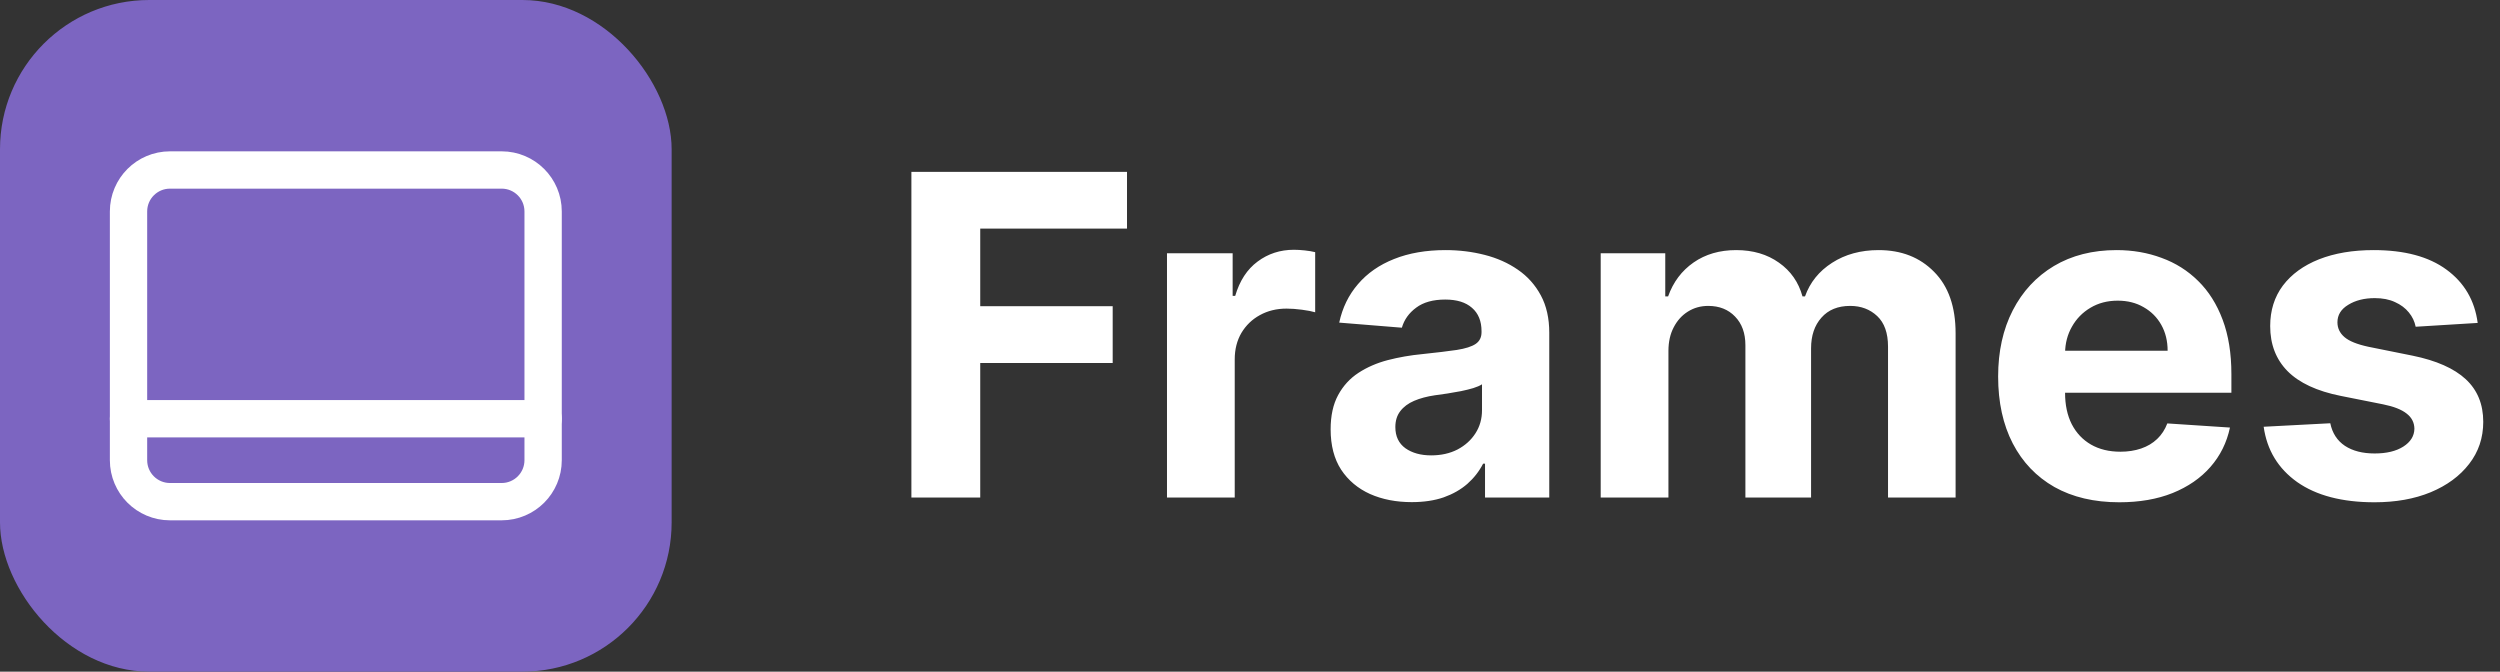 <svg width="201" height="54" viewBox="0 0 201 54" fill="none" xmlns="http://www.w3.org/2000/svg">
<rect x="0" y="0" width="201" height="54" fill="#333333" stroke="none"/>
<path d="M73.276 40V13.818H90.611V18.382H78.811V24.621H89.46V29.185H78.811V40H73.276ZM93.826 40V20.364H99.105V23.79H99.31C99.668 22.571 100.269 21.651 101.112 21.028C101.956 20.398 102.928 20.082 104.027 20.082C104.3 20.082 104.594 20.099 104.909 20.134C105.225 20.168 105.502 20.215 105.74 20.274V25.107C105.485 25.03 105.131 24.962 104.679 24.902C104.227 24.842 103.814 24.812 103.439 24.812C102.638 24.812 101.922 24.987 101.291 25.337C100.669 25.678 100.175 26.155 99.808 26.768C99.451 27.382 99.272 28.09 99.272 28.891V40H93.826ZM113.503 40.371C112.25 40.371 111.134 40.153 110.153 39.719C109.173 39.276 108.398 38.624 107.827 37.763C107.264 36.894 106.983 35.811 106.983 34.516C106.983 33.425 107.183 32.508 107.584 31.767C107.984 31.026 108.53 30.429 109.22 29.977C109.911 29.526 110.695 29.185 111.572 28.954C112.459 28.724 113.388 28.562 114.359 28.469C115.501 28.349 116.422 28.239 117.121 28.136C117.82 28.026 118.327 27.864 118.642 27.651C118.957 27.438 119.115 27.122 119.115 26.704V26.628C119.115 25.818 118.859 25.192 118.348 24.749C117.845 24.305 117.129 24.084 116.2 24.084C115.22 24.084 114.44 24.301 113.861 24.736C113.281 25.162 112.898 25.699 112.71 26.347L107.673 25.938C107.929 24.744 108.432 23.713 109.182 22.844C109.932 21.966 110.899 21.293 112.084 20.824C113.277 20.347 114.658 20.108 116.226 20.108C117.317 20.108 118.361 20.236 119.358 20.491C120.364 20.747 121.254 21.143 122.03 21.68C122.814 22.217 123.432 22.908 123.884 23.751C124.335 24.587 124.561 25.588 124.561 26.756V40H119.396V37.277H119.243C118.928 37.891 118.506 38.432 117.977 38.901C117.449 39.361 116.814 39.723 116.072 39.987C115.331 40.243 114.474 40.371 113.503 40.371ZM115.063 36.612C115.864 36.612 116.571 36.455 117.185 36.139C117.798 35.815 118.28 35.381 118.629 34.835C118.979 34.29 119.153 33.672 119.153 32.981V30.898C118.983 31.009 118.749 31.111 118.45 31.204C118.161 31.29 117.832 31.371 117.466 31.447C117.099 31.516 116.733 31.579 116.367 31.639C116 31.69 115.668 31.737 115.369 31.78C114.73 31.874 114.172 32.023 113.695 32.227C113.217 32.432 112.847 32.709 112.582 33.058C112.318 33.399 112.186 33.825 112.186 34.337C112.186 35.078 112.455 35.645 112.992 36.037C113.537 36.42 114.227 36.612 115.063 36.612ZM128.696 40V20.364H133.887V23.828H134.117C134.526 22.678 135.208 21.77 136.162 21.105C137.117 20.44 138.259 20.108 139.588 20.108C140.935 20.108 142.081 20.445 143.027 21.118C143.973 21.783 144.604 22.686 144.919 23.828H145.124C145.524 22.703 146.249 21.804 147.297 21.131C148.354 20.449 149.603 20.108 151.043 20.108C152.875 20.108 154.362 20.692 155.505 21.859C156.655 23.018 157.23 24.663 157.23 26.794V40H151.797V27.868C151.797 26.777 151.507 25.959 150.928 25.413C150.348 24.868 149.624 24.595 148.755 24.595C147.766 24.595 146.995 24.91 146.441 25.541C145.887 26.163 145.61 26.986 145.61 28.009V40H140.33V27.753C140.33 26.79 140.053 26.023 139.499 25.452C138.953 24.881 138.233 24.595 137.338 24.595C136.733 24.595 136.188 24.749 135.702 25.055C135.225 25.354 134.845 25.776 134.564 26.321C134.283 26.858 134.142 27.489 134.142 28.213V40H128.696ZM170.391 40.383C168.371 40.383 166.633 39.974 165.175 39.156C163.726 38.33 162.61 37.162 161.826 35.653C161.042 34.136 160.65 32.342 160.65 30.271C160.65 28.251 161.042 26.479 161.826 24.953C162.61 23.428 163.714 22.239 165.137 21.386C166.569 20.534 168.248 20.108 170.174 20.108C171.469 20.108 172.675 20.317 173.792 20.734C174.917 21.143 175.897 21.761 176.732 22.588C177.576 23.415 178.232 24.454 178.701 25.707C179.169 26.952 179.404 28.409 179.404 30.079V31.575H162.823V28.2H174.277C174.277 27.416 174.107 26.722 173.766 26.116C173.425 25.511 172.952 25.038 172.347 24.697C171.75 24.348 171.056 24.173 170.263 24.173C169.437 24.173 168.704 24.365 168.064 24.749C167.434 25.124 166.939 25.631 166.581 26.27C166.223 26.901 166.04 27.604 166.032 28.379V31.588C166.032 32.56 166.211 33.399 166.569 34.106C166.935 34.814 167.451 35.359 168.115 35.743C168.78 36.126 169.569 36.318 170.481 36.318C171.086 36.318 171.64 36.233 172.142 36.062C172.645 35.892 173.076 35.636 173.434 35.295C173.792 34.955 174.064 34.537 174.252 34.043L179.289 34.375C179.033 35.585 178.509 36.642 177.716 37.545C176.932 38.44 175.918 39.139 174.674 39.642C173.438 40.136 172.01 40.383 170.391 40.383ZM199.206 25.963L194.22 26.27C194.135 25.844 193.952 25.46 193.67 25.119C193.389 24.77 193.018 24.493 192.558 24.288C192.106 24.075 191.565 23.969 190.935 23.969C190.091 23.969 189.379 24.148 188.8 24.506C188.22 24.855 187.93 25.324 187.93 25.912C187.93 26.381 188.118 26.777 188.493 27.101C188.868 27.425 189.511 27.685 190.423 27.881L193.977 28.597C195.886 28.989 197.31 29.619 198.247 30.489C199.185 31.358 199.653 32.5 199.653 33.915C199.653 35.202 199.274 36.331 198.516 37.303C197.766 38.274 196.734 39.033 195.422 39.578C194.118 40.115 192.614 40.383 190.909 40.383C188.31 40.383 186.239 39.842 184.696 38.76C183.162 37.669 182.263 36.186 181.999 34.311L187.355 34.03C187.517 34.822 187.909 35.428 188.531 35.845C189.153 36.254 189.95 36.459 190.922 36.459C191.876 36.459 192.643 36.276 193.223 35.909C193.811 35.534 194.109 35.053 194.118 34.465C194.109 33.97 193.901 33.565 193.491 33.25C193.082 32.926 192.452 32.679 191.599 32.508L188.199 31.831C186.281 31.447 184.854 30.783 183.916 29.837C182.987 28.891 182.523 27.685 182.523 26.219C182.523 24.957 182.864 23.871 183.545 22.959C184.236 22.047 185.203 21.344 186.447 20.849C187.7 20.355 189.166 20.108 190.845 20.108C193.325 20.108 195.277 20.632 196.7 21.68C198.132 22.729 198.967 24.156 199.206 25.963Z" fill="white"/>
<rect width="54" height="54" rx="12" fill="#7C65C1"/>
<path d="M13.667 40.334L40.333 40.334C42.174 40.334 43.667 38.841 43.667 37L43.667 17C43.667 15.159 42.174 13.667 40.333 13.667L13.667 13.667C11.826 13.667 10.333 15.159 10.333 17L10.333 37C10.333 38.841 11.826 40.334 13.667 40.334Z" stroke="white" stroke-width="3" stroke-linecap="round" stroke-linejoin="round"/>
<path d="M43.667 33.666L10.333 33.666" stroke="white" stroke-width="3" stroke-linecap="round" stroke-linejoin="round"/>
</svg>
